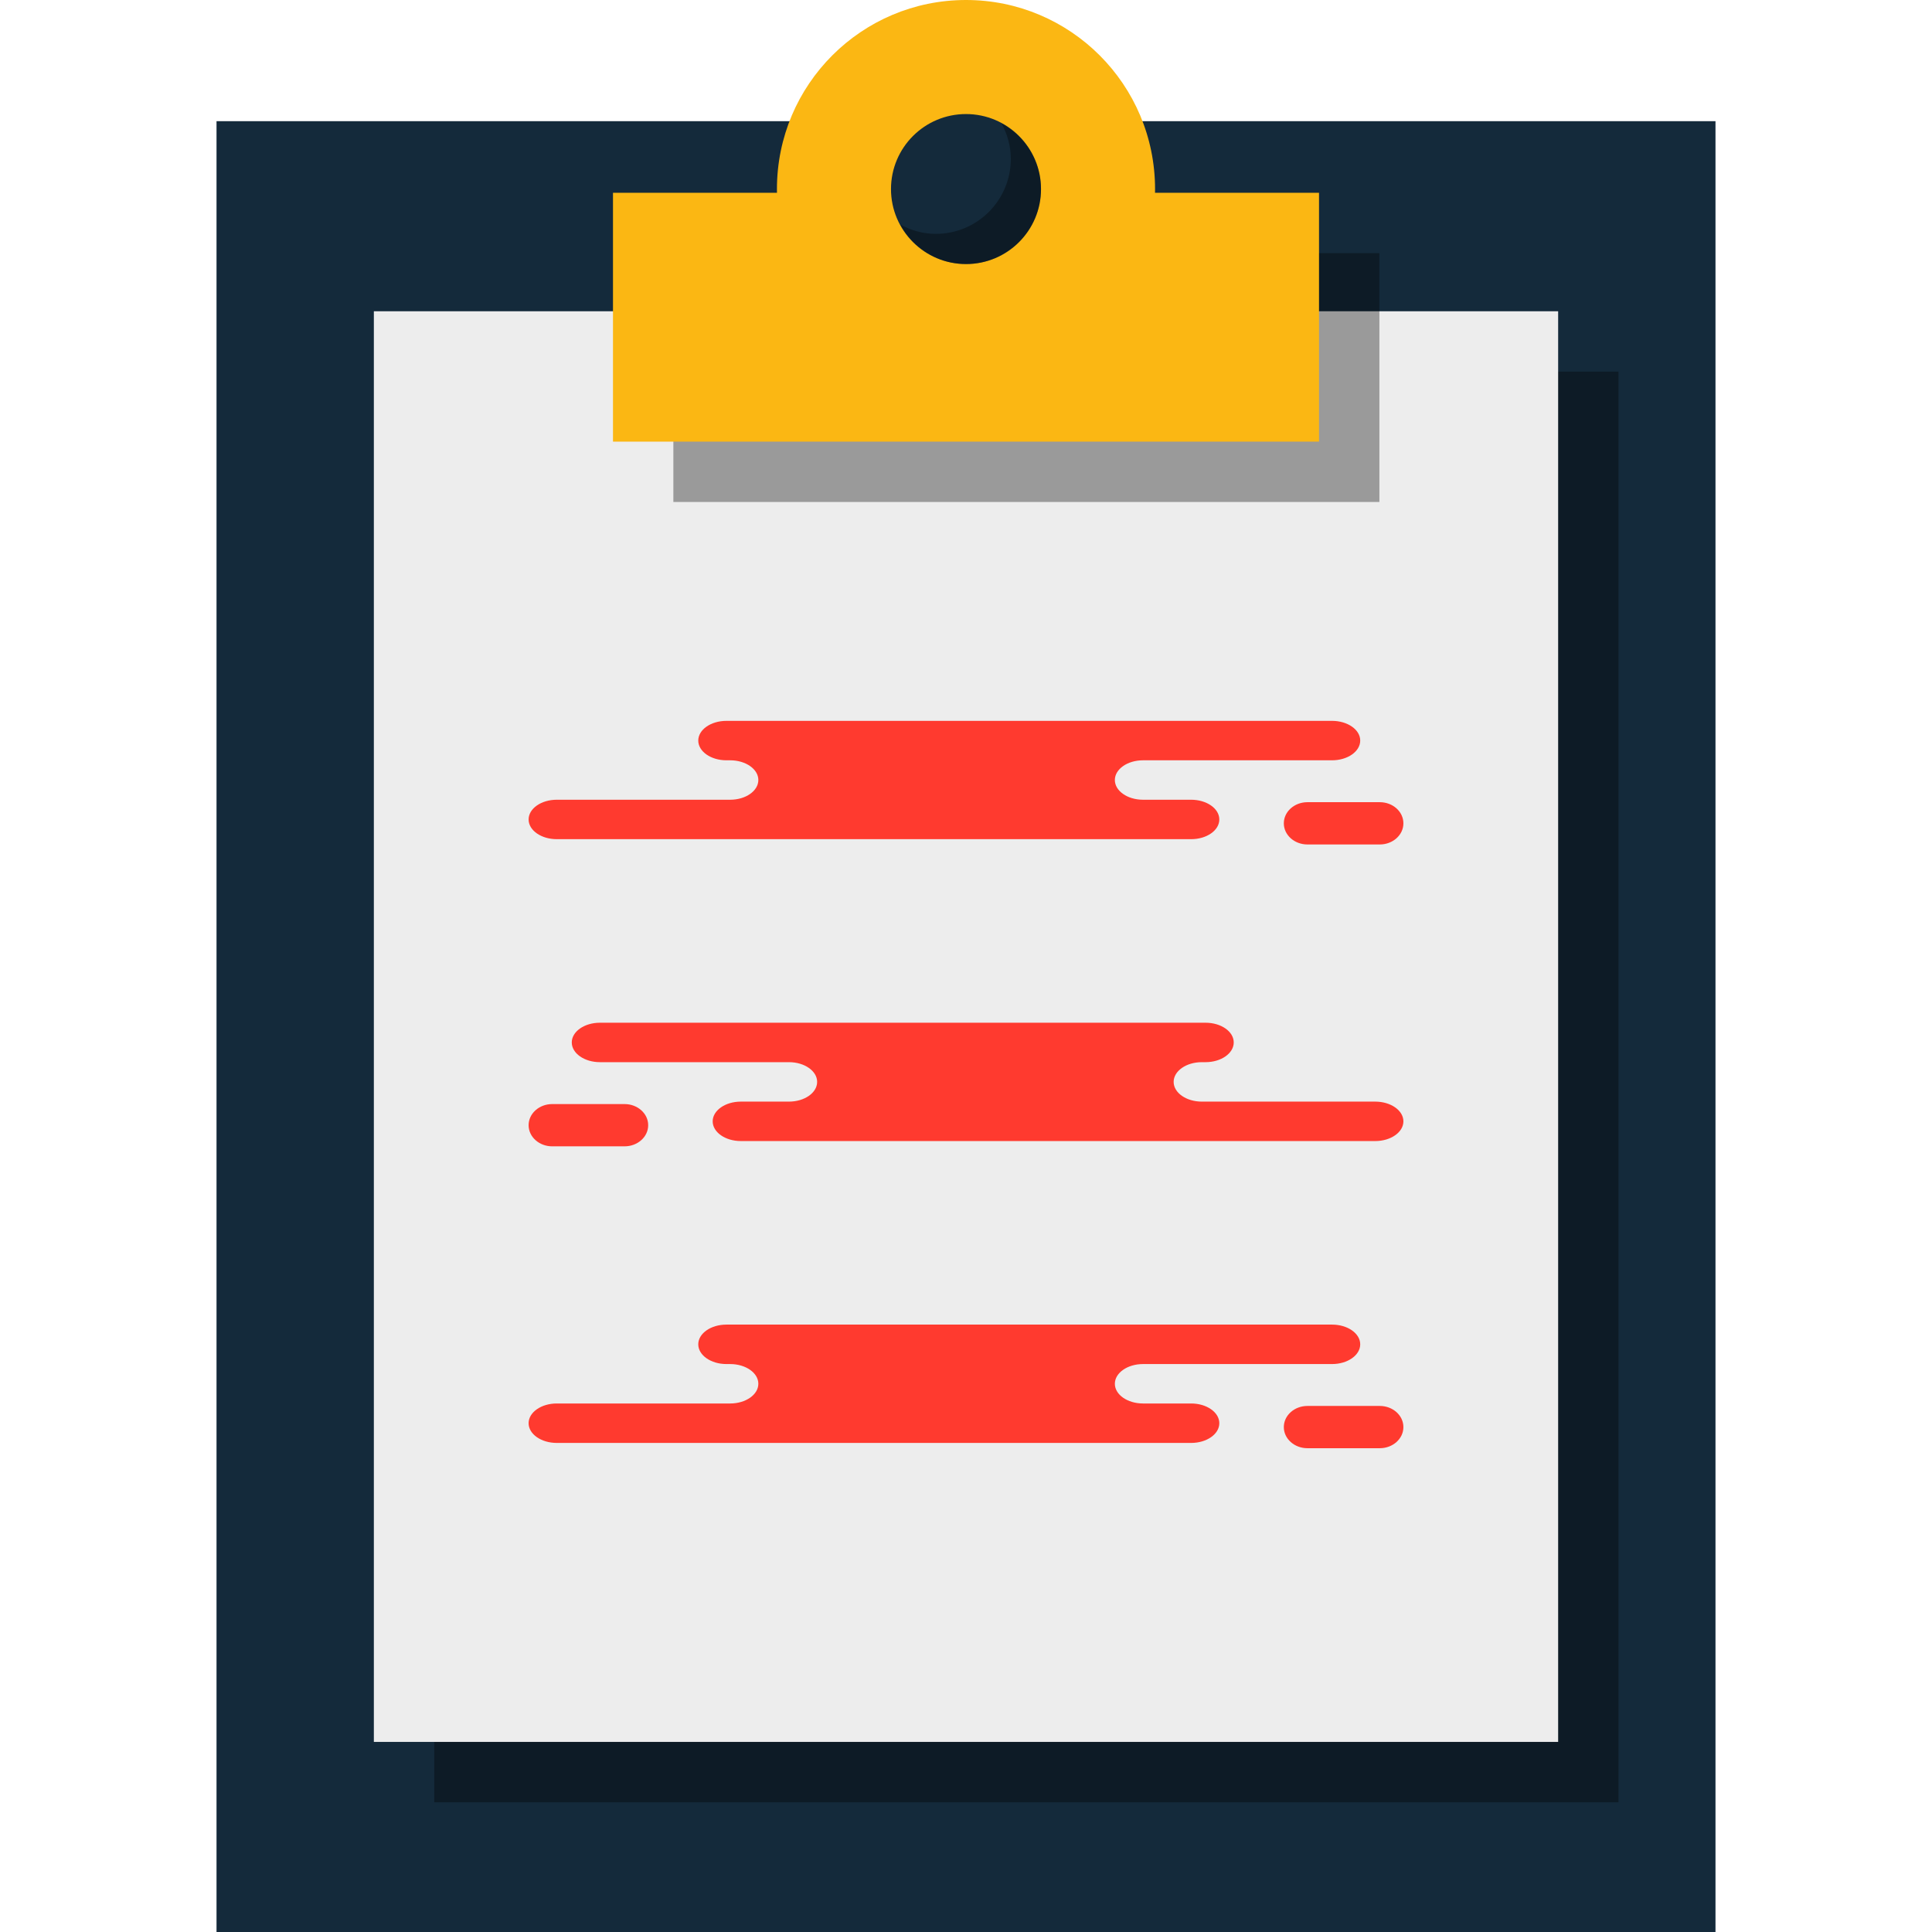 <?xml version="1.0" encoding="iso-8859-1"?>
<!-- Generator: Adobe Illustrator 19.1.0, SVG Export Plug-In . SVG Version: 6.00 Build 0)  -->
<svg version="1.1" id="Capa_1" xmlns="http://www.w3.org/2000/svg" xmlns:xlink="http://www.w3.org/1999/xlink" x="0px" y="0px"
	 viewBox="0 0 217.221 217.221" style="enable-background:new 0 0 217.221 217.221;" xml:space="preserve">
<g>
	<g id="group-106svg">
		<path id="path-1_8_" style="fill:#142A3B;" d="M192.878,217.221H24.344V13.625h168.534V217.221z"/>
		<path id="path-2_8_" style="opacity:0.35;enable-background:new    ;" d="M181.975,202.638H48.823V41.784h133.152V202.638z"/>
		<path id="path-3_8_" style="fill:#EDEDED;" d="M175.186,195.849H42.034V34.996h133.153V195.849z"/>
		<path id="path-4_8_" style="opacity:0.35;enable-background:new    ;" d="M155.089,56.439H75.708V28.462h79.382V56.439z"/>
		<path id="path-5_8_" style="fill:#FBB713;" d="M148.301,49.651H68.92V21.674h79.382V49.651z"/>
		<path id="path-6_8_" style="fill:#FBB713;" d="M129.867,21.257c0,11.737-9.517,21.255-21.256,21.255
			c-11.74,0-21.257-9.518-21.257-21.255C87.354,9.517,96.87,0,108.61,0C120.35,0,129.867,9.517,129.867,21.257z"/>
		<path id="path-7_8_" style="fill:#142A3B;" d="M117.043,21.257c0,4.655-3.776,8.432-8.433,8.432c-4.658,0-8.433-3.777-8.433-8.432
			c0-4.658,3.775-8.434,8.433-8.434C113.268,12.823,117.043,16.599,117.043,21.257z"/>
		<path id="path-8_7_" style="opacity:0.35;enable-background:new    ;" d="M112.602,13.869c0.646,1.194,1.047,2.54,1.047,3.992
			c0,4.658-3.775,8.433-8.433,8.433c-1.452,0-2.798-0.401-3.991-1.048c1.427,2.634,4.181,4.443,7.385,4.443
			c4.658,0,8.434-3.776,8.434-8.434C117.043,18.05,115.234,15.296,112.602,13.869z"/>
		<path id="path-9_6_" style="fill:#FF3A2F;" d="M90.744,81.049h-9.07c-1.749,0-3.166,0.991-3.166,2.216
			c0,1.224,1.417,2.218,3.166,2.218h0.422c1.749,0,3.167,0.992,3.167,2.216c0,1.226-1.418,2.218-3.167,2.218H62.599
			c-1.749,0-3.166,0.993-3.166,2.218s1.417,2.216,3.166,2.216h23.432h47.895c1.748,0,3.166-0.991,3.166-2.216
			s-1.418-2.218-3.166-2.218h-5.412c-1.749,0-3.167-0.992-3.167-2.218c0-1.224,1.418-2.216,3.167-2.216h21.254
			c1.749,0,3.166-0.994,3.166-2.218c0-1.225-1.417-2.216-3.166-2.216h-1.587H90.744z"/>
		<path id="path-10_6_" style="fill:#FF3A2F;" d="M146.999,94.946c-1.466,0-2.655-1.064-2.655-2.376
			c0-1.313,1.189-2.378,2.655-2.378h8.135c1.466,0,2.655,1.065,2.655,2.378c0,1.312-1.189,2.376-2.655,2.376H146.999z"/>
		<path id="path-11_4_" style="fill:#FF3A2F;" d="M90.744,148.929h-9.07c-1.749,0-3.166,0.993-3.166,2.217
			c0,1.225,1.417,2.219,3.166,2.219h0.422c1.749,0,3.167,0.992,3.167,2.217c0,1.224-1.418,2.216-3.167,2.216H62.599
			c-1.749,0-3.166,0.994-3.166,2.218c0,1.225,1.417,2.217,3.166,2.217h23.432h47.895c1.748,0,3.166-0.992,3.166-2.217
			c0-1.224-1.418-2.218-3.166-2.218h-5.412c-1.749,0-3.167-0.992-3.167-2.216c0-1.225,1.418-2.217,3.167-2.217h21.254
			c1.749,0,3.166-0.994,3.166-2.219c0-1.224-1.417-2.217-3.166-2.217h-1.587H90.744z"/>
		<path id="path-12_4_" style="fill:#FF3A2F;" d="M146.999,162.827c-1.466,0-2.655-1.063-2.655-2.374
			c0-1.315,1.189-2.378,2.655-2.378h8.135c1.466,0,2.655,1.063,2.655,2.378c0,1.311-1.189,2.374-2.655,2.374H146.999z"/>
		<path id="path-13_3_" style="fill:#FF3A2F;" d="M126.476,114.988h9.07c1.749,0,3.167,0.992,3.167,2.217
			c0,1.224-1.418,2.218-3.167,2.218h-0.422c-1.749,0-3.167,0.993-3.167,2.217c0,1.225,1.418,2.218,3.167,2.218h19.498
			c1.749,0,3.167,0.993,3.167,2.217c0,1.225-1.418,2.218-3.167,2.218h-23.432H83.296c-1.749,0-3.167-0.993-3.167-2.218
			c0-1.224,1.418-2.217,3.167-2.217h5.411c1.749,0,3.167-0.993,3.167-2.218c0-1.224-1.418-2.217-3.167-2.217H67.452
			c-1.748,0-3.166-0.994-3.166-2.218c0-1.225,1.418-2.217,3.166-2.217h1.587H126.476z"/>
		<path id="path-14_3_" style="fill:#FF3A2F;" d="M70.223,128.886c1.466,0,2.655-1.063,2.655-2.375c0-1.313-1.189-2.377-2.655-2.377
			h-8.136c-1.466,0-2.654,1.064-2.654,2.377c0,1.312,1.188,2.375,2.654,2.375H70.223z"/>
	</g>
</g>
<g>
</g>
<g>
</g>
<g>
</g>
<g>
</g>
<g>
</g>
<g>
</g>
<g>
</g>
<g>
</g>
<g>
</g>
<g>
</g>
<g>
</g>
<g>
</g>
<g>
</g>
<g>
</g>
<g>
</g>
</svg>
